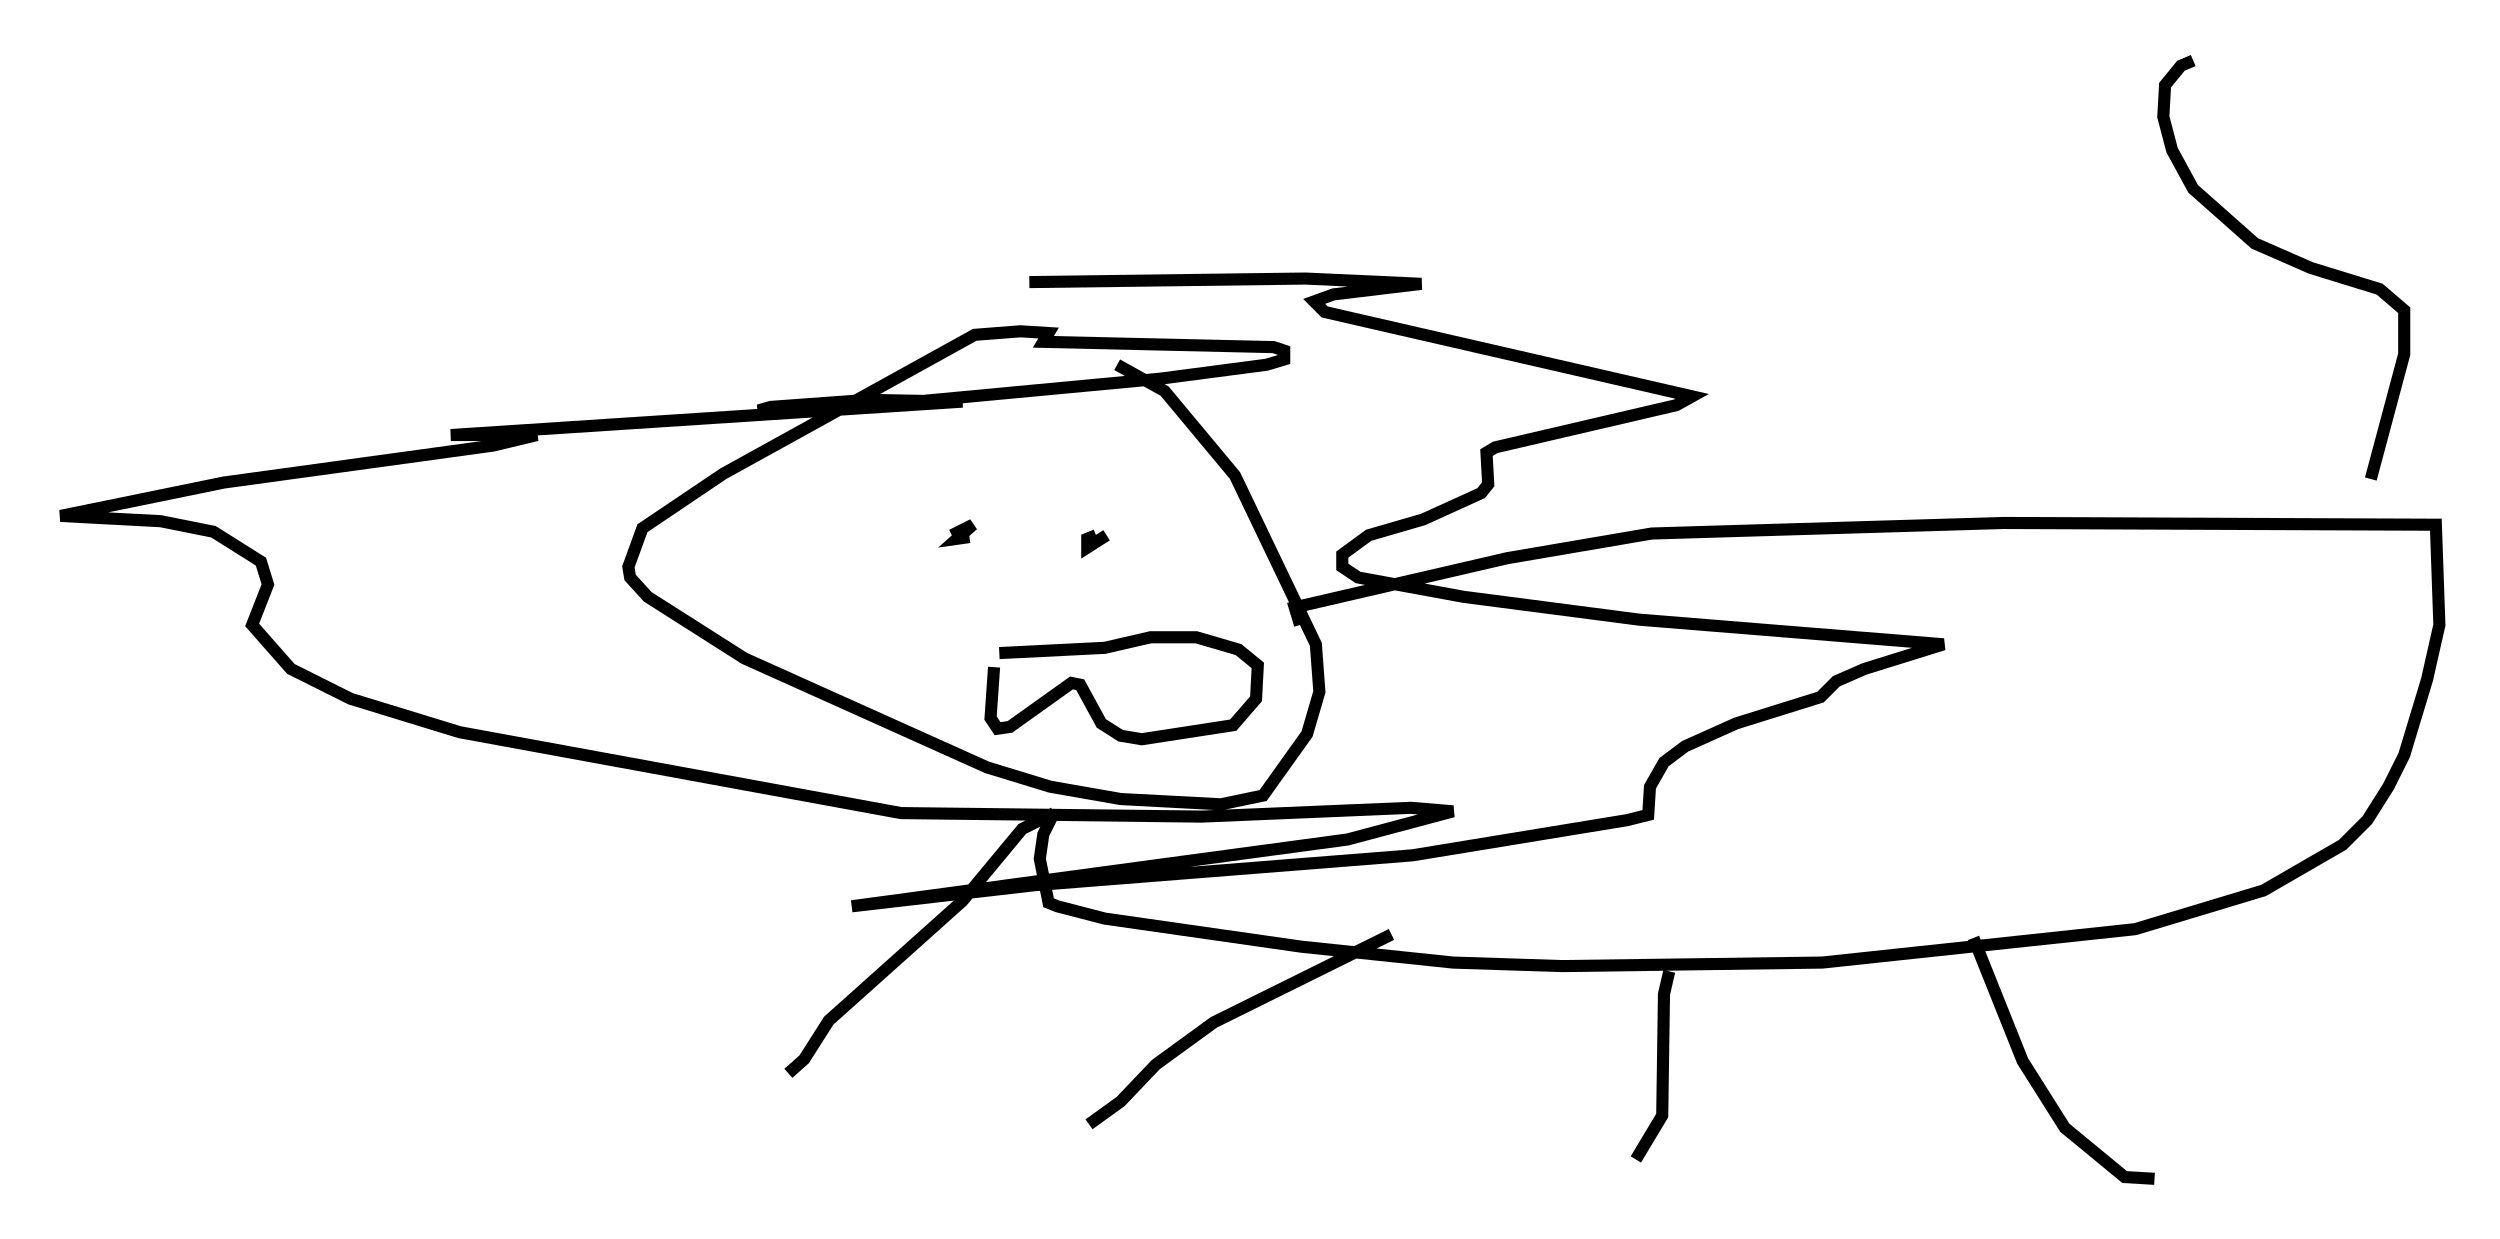 <?xml version="1.0" encoding="utf-8" ?>
<svg baseProfile="full" height="102.38" version="1.1" width="206.525" xmlns="http://www.w3.org/2000/svg" xmlns:ev="http://www.w3.org/2001/xml-events" xmlns:xlink="http://www.w3.org/1999/xlink"><defs /><rect fill="white" height="102.38" width="206.525" x="0" y="0" /><path d="M87.648, 23.011 m-2.615, 0.291 l22.804, -0.291 9.587, 0.436 l-7.263, 0.872 -1.598, 0.581 l0.872, 0.872 30.357, 6.972 l-1.307, 0.726 -14.961, 3.486 l-0.726, 0.436 0.145, 2.615 l-0.581, 0.726 -4.793, 2.179 l-4.503, 1.307 -2.179, 1.598 l0.0, 1.017 1.307, 0.872 l8.715, 1.598 14.525, 1.888 l25.128, 2.034 -6.536, 2.034 l-2.324, 1.017 -1.307, 1.307 l-6.972, 2.179 -4.212, 1.888 l-1.743, 1.307 -1.162, 2.034 l-0.145, 2.324 -1.743, 0.436 l-17.721, 2.905 -31.229, 2.469 l-15.106, 1.743 40.961, -5.52 l8.715, -2.324 -3.486, -0.291 l-17.285, 0.726 -24.838, -0.291 l-36.458, -6.682 -9.006, -2.76 l-4.939, -2.469 -3.196, -3.631 l1.307, -3.341 -0.581, -1.888 l-3.922, -2.469 -4.358, -0.872 l-8.279, -0.436 13.508, -2.76 l22.223, -3.05 3.631, -0.872 l-7.117, 0.0 42.268, -2.76 l-7.844, -0.145 -7.989, 0.581 l-1.017, 0.291 1.743, 0.145 l3.486, -0.145 27.888, -2.615 l8.86, -1.162 1.453, -0.436 l0.0, -0.726 -0.872, -0.291 l-19.028, -0.436 0.436, -0.726 l-2.324, -0.145 -3.777, 0.291 l-20.771, 11.475 -6.682, 4.503 l-1.162, 3.196 0.145, 0.872 l1.453, 1.598 7.989, 5.084 l20.045, 9.006 5.229, 1.598 l5.81, 1.017 8.279, 0.436 l3.486, -0.726 3.631, -5.084 l1.017, -3.486 -0.291, -3.922 l-6.682, -13.944 -5.81, -6.972 l-3.922, -2.179 m15.106, 21.497 l-0.436, -1.453 17.575, -4.067 l11.911, -2.034 29.05, -0.872 l35.732, 0.145 0.291, 8.279 l-1.017, 4.503 -1.888, 6.246 l-1.307, 2.615 -1.743, 2.76 l-2.034, 2.034 -6.536, 3.777 l-10.603, 3.196 -25.855, 2.76 l-21.497, 0.291 -9.006, -0.291 l-12.492, -1.307 -16.268, -2.324 l-3.922, -1.017 -0.726, -0.291 l-0.726, -3.631 0.291, -2.034 l0.872, -1.743 m0.0, 0.0 l-2.615, 1.307 -4.939, 5.955 l-11.039, 9.877 -2.034, 3.196 l-1.307, 1.162 m49.821, -11.475 l-14.67, 7.263 -4.793, 3.486 l-2.905, 3.05 -2.615, 1.888 m47.933, -12.637 l-0.436, 1.888 -0.145, 10.022 l-2.179, 3.631 m27.888, -18.302 l4.067, 10.168 3.486, 5.52 l4.939, 4.067 2.469, 0.145 m17.866, -57.81 l2.76, -10.313 0.0, -3.631 l-2.034, -1.743 -5.665, -1.743 l-4.648, -2.034 -5.084, -4.503 l-1.743, -3.196 -0.726, -2.76 l0.145, -2.615 1.307, -1.598 l1.017, -0.436 m-101.095, 39.363 l-1.017, 0.145 1.307, -1.162 l-1.743, 0.872 m11.911, 0.0 l-0.726, 0.291 0.0, 0.726 l1.598, -1.017 m-9.296, 10.894 l-0.291, 4.212 0.581, 0.872 l1.017, -0.145 5.084, -3.631 l0.726, 0.145 1.743, 3.196 l1.598, 1.017 1.743, 0.291 l7.553, -1.162 1.888, -2.179 l0.145, -2.76 -1.598, -1.307 l-3.486, -1.017 -3.777, 0.0 l-3.777, 0.872 -8.715, 0.436 " fill="none" stroke="black" stroke-width="1" /></svg>